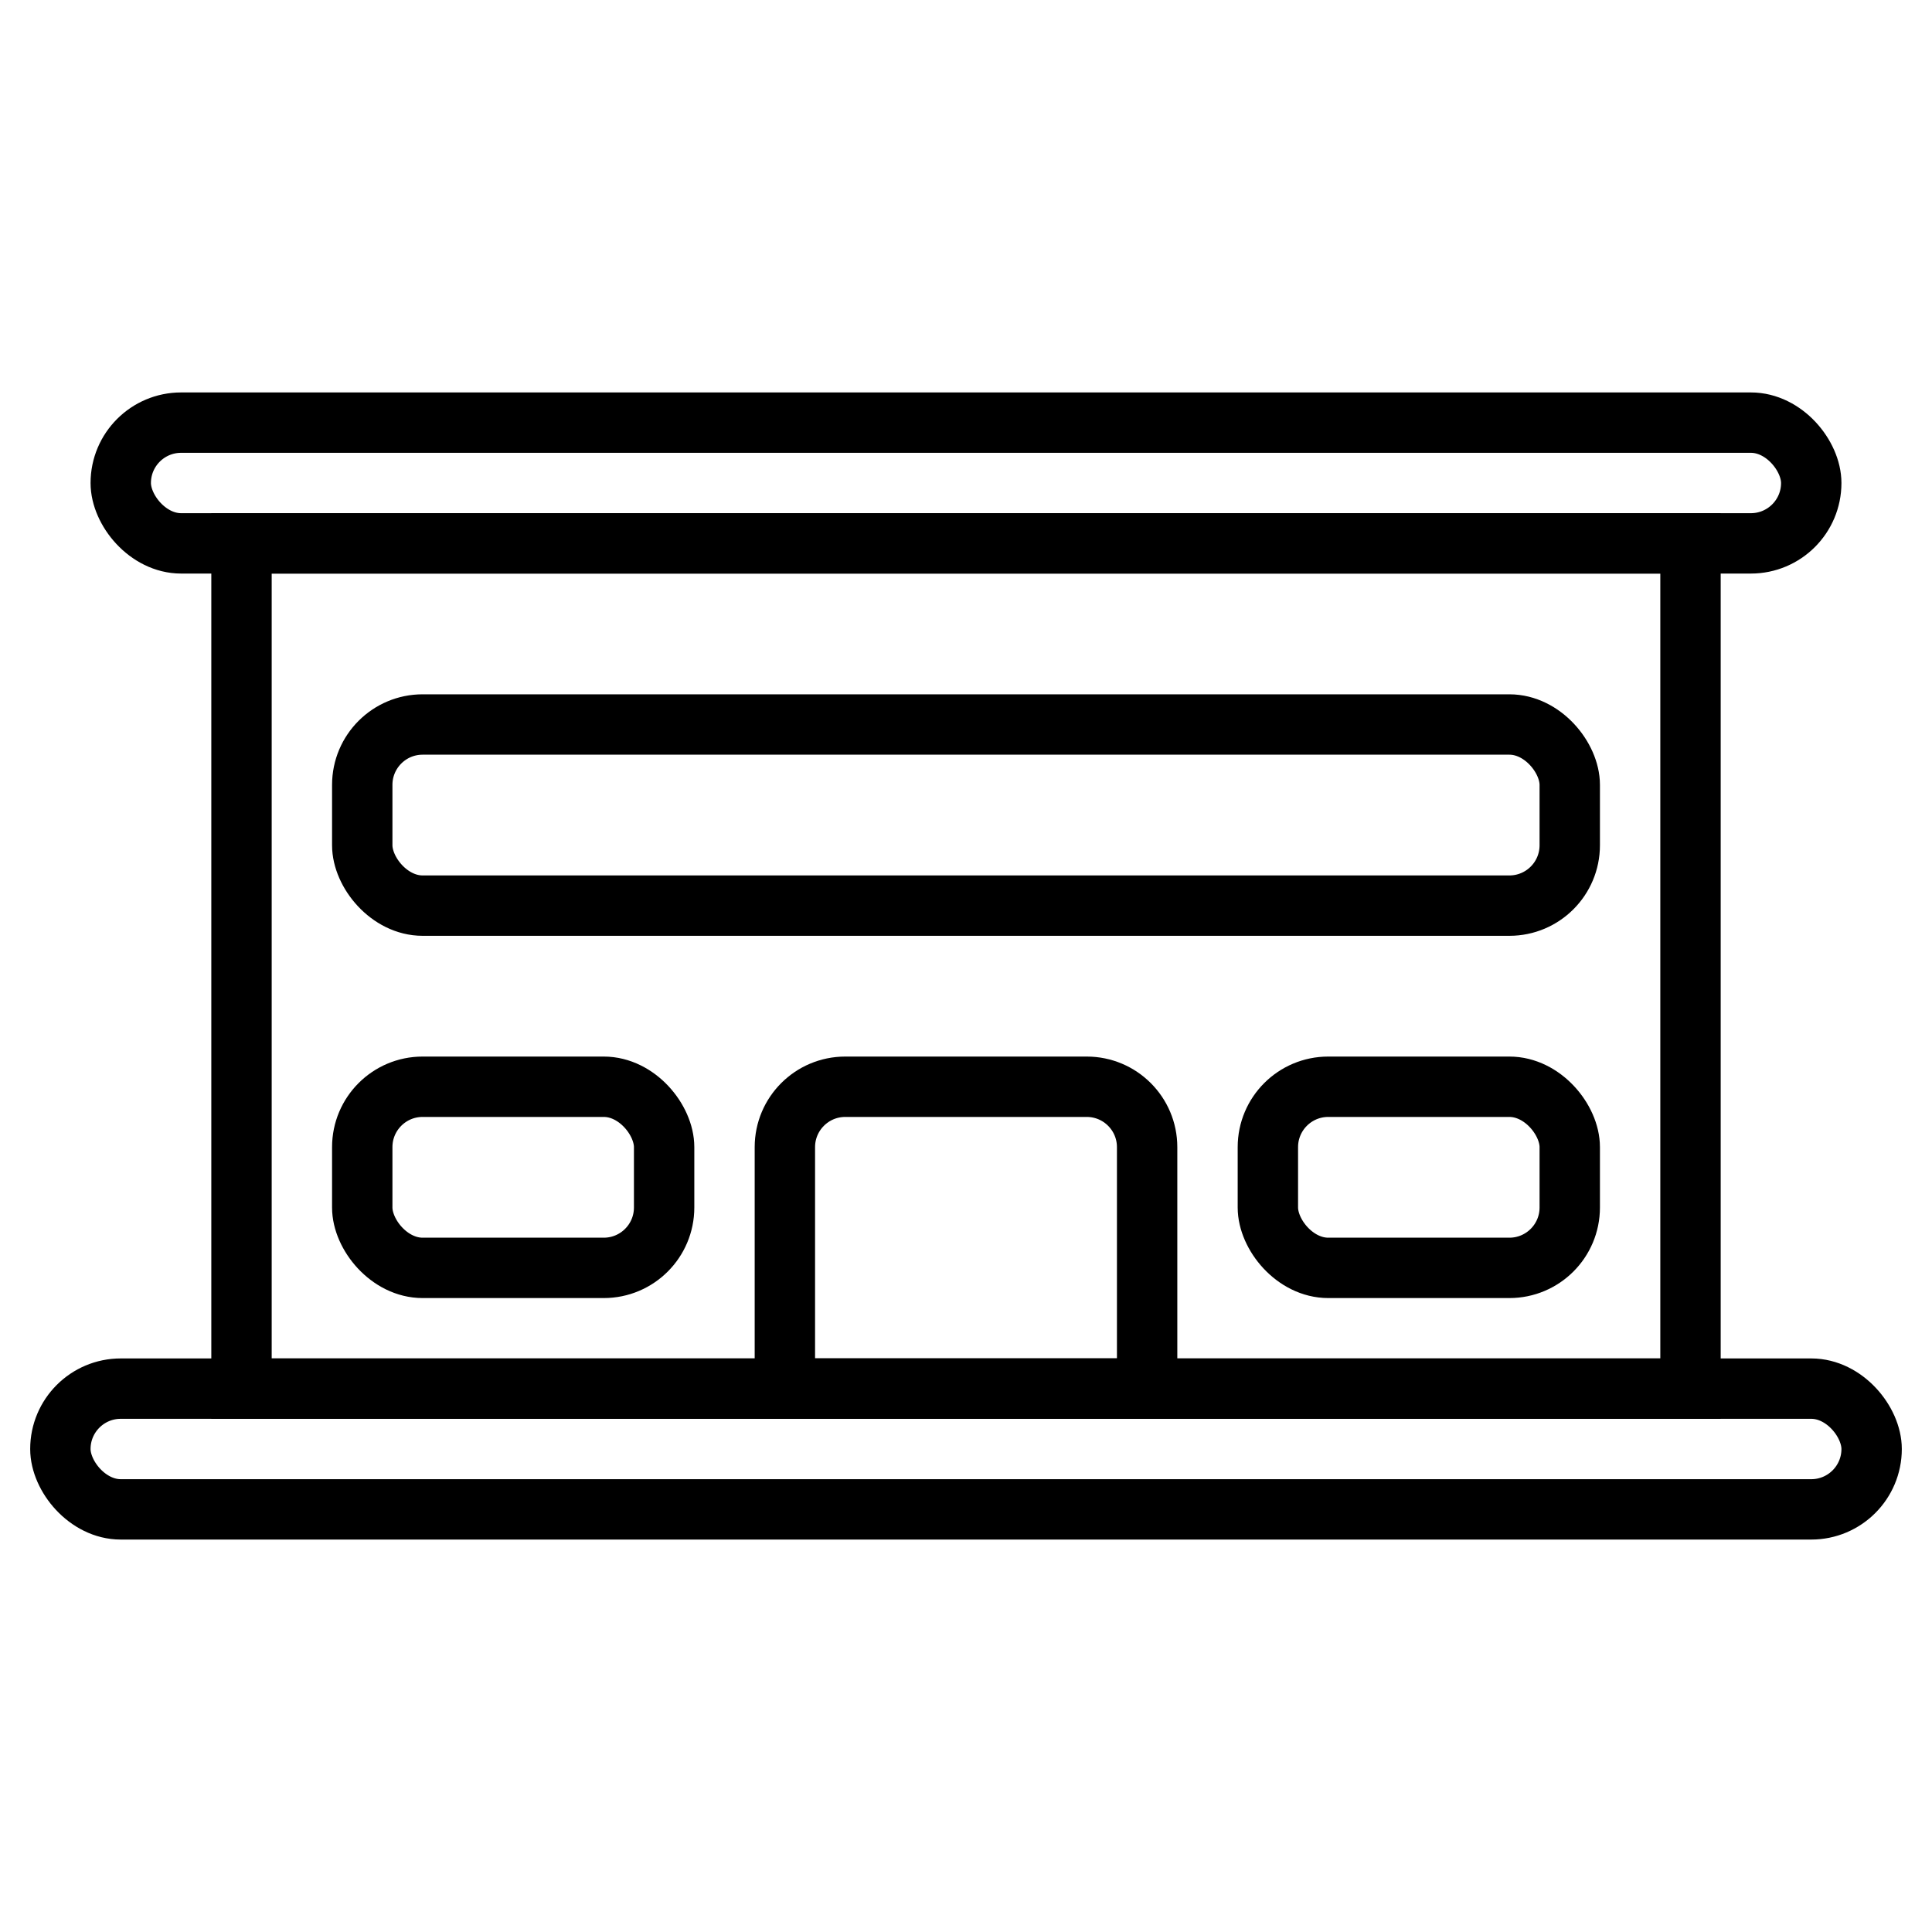 <?xml version="1.0" encoding="UTF-8"?>
<svg width="32px" height="32px" viewBox="0 0 32 32" version="1.1" xmlns="http://www.w3.org/2000/svg" xmlns:xlink="http://www.w3.org/1999/xlink">
    <!-- Generator: Sketch 64 (93537) - https://sketch.com -->
    <title>Facilities</title>
    <desc>Created with Sketch.</desc>
    <g id="Facilities" stroke="none" stroke-width="1" fill="none" fill-rule="evenodd">
        <g id="Group" transform="translate(1, 7)" stroke="#000000">
            <rect id="Rectangle" x="1" y="0" width="28" height="2" rx="1"></rect>
            <rect id="Rectangle" x="3" y="2" width="24" height="14"></rect>
            <rect id="Rectangle" x="5" y="5" width="20" height="3" rx="1"></rect>
            <path d="M13,11 L17,11 C17.552,11 18,11.448 18,12 L18,16 L18,16 L12,16 L12,12 C12,11.448 12.448,11 13,11 Z" id="Rectangle"></path>
            <rect id="Rectangle" x="5" y="11" width="5" height="3" rx="1"></rect>
            <rect id="Rectangle" x="20" y="11" width="5" height="3" rx="1"></rect>
            <rect id="Rectangle" x="0" y="16" width="30" height="2" rx="1"></rect>
        </g>
    </g>
</svg>